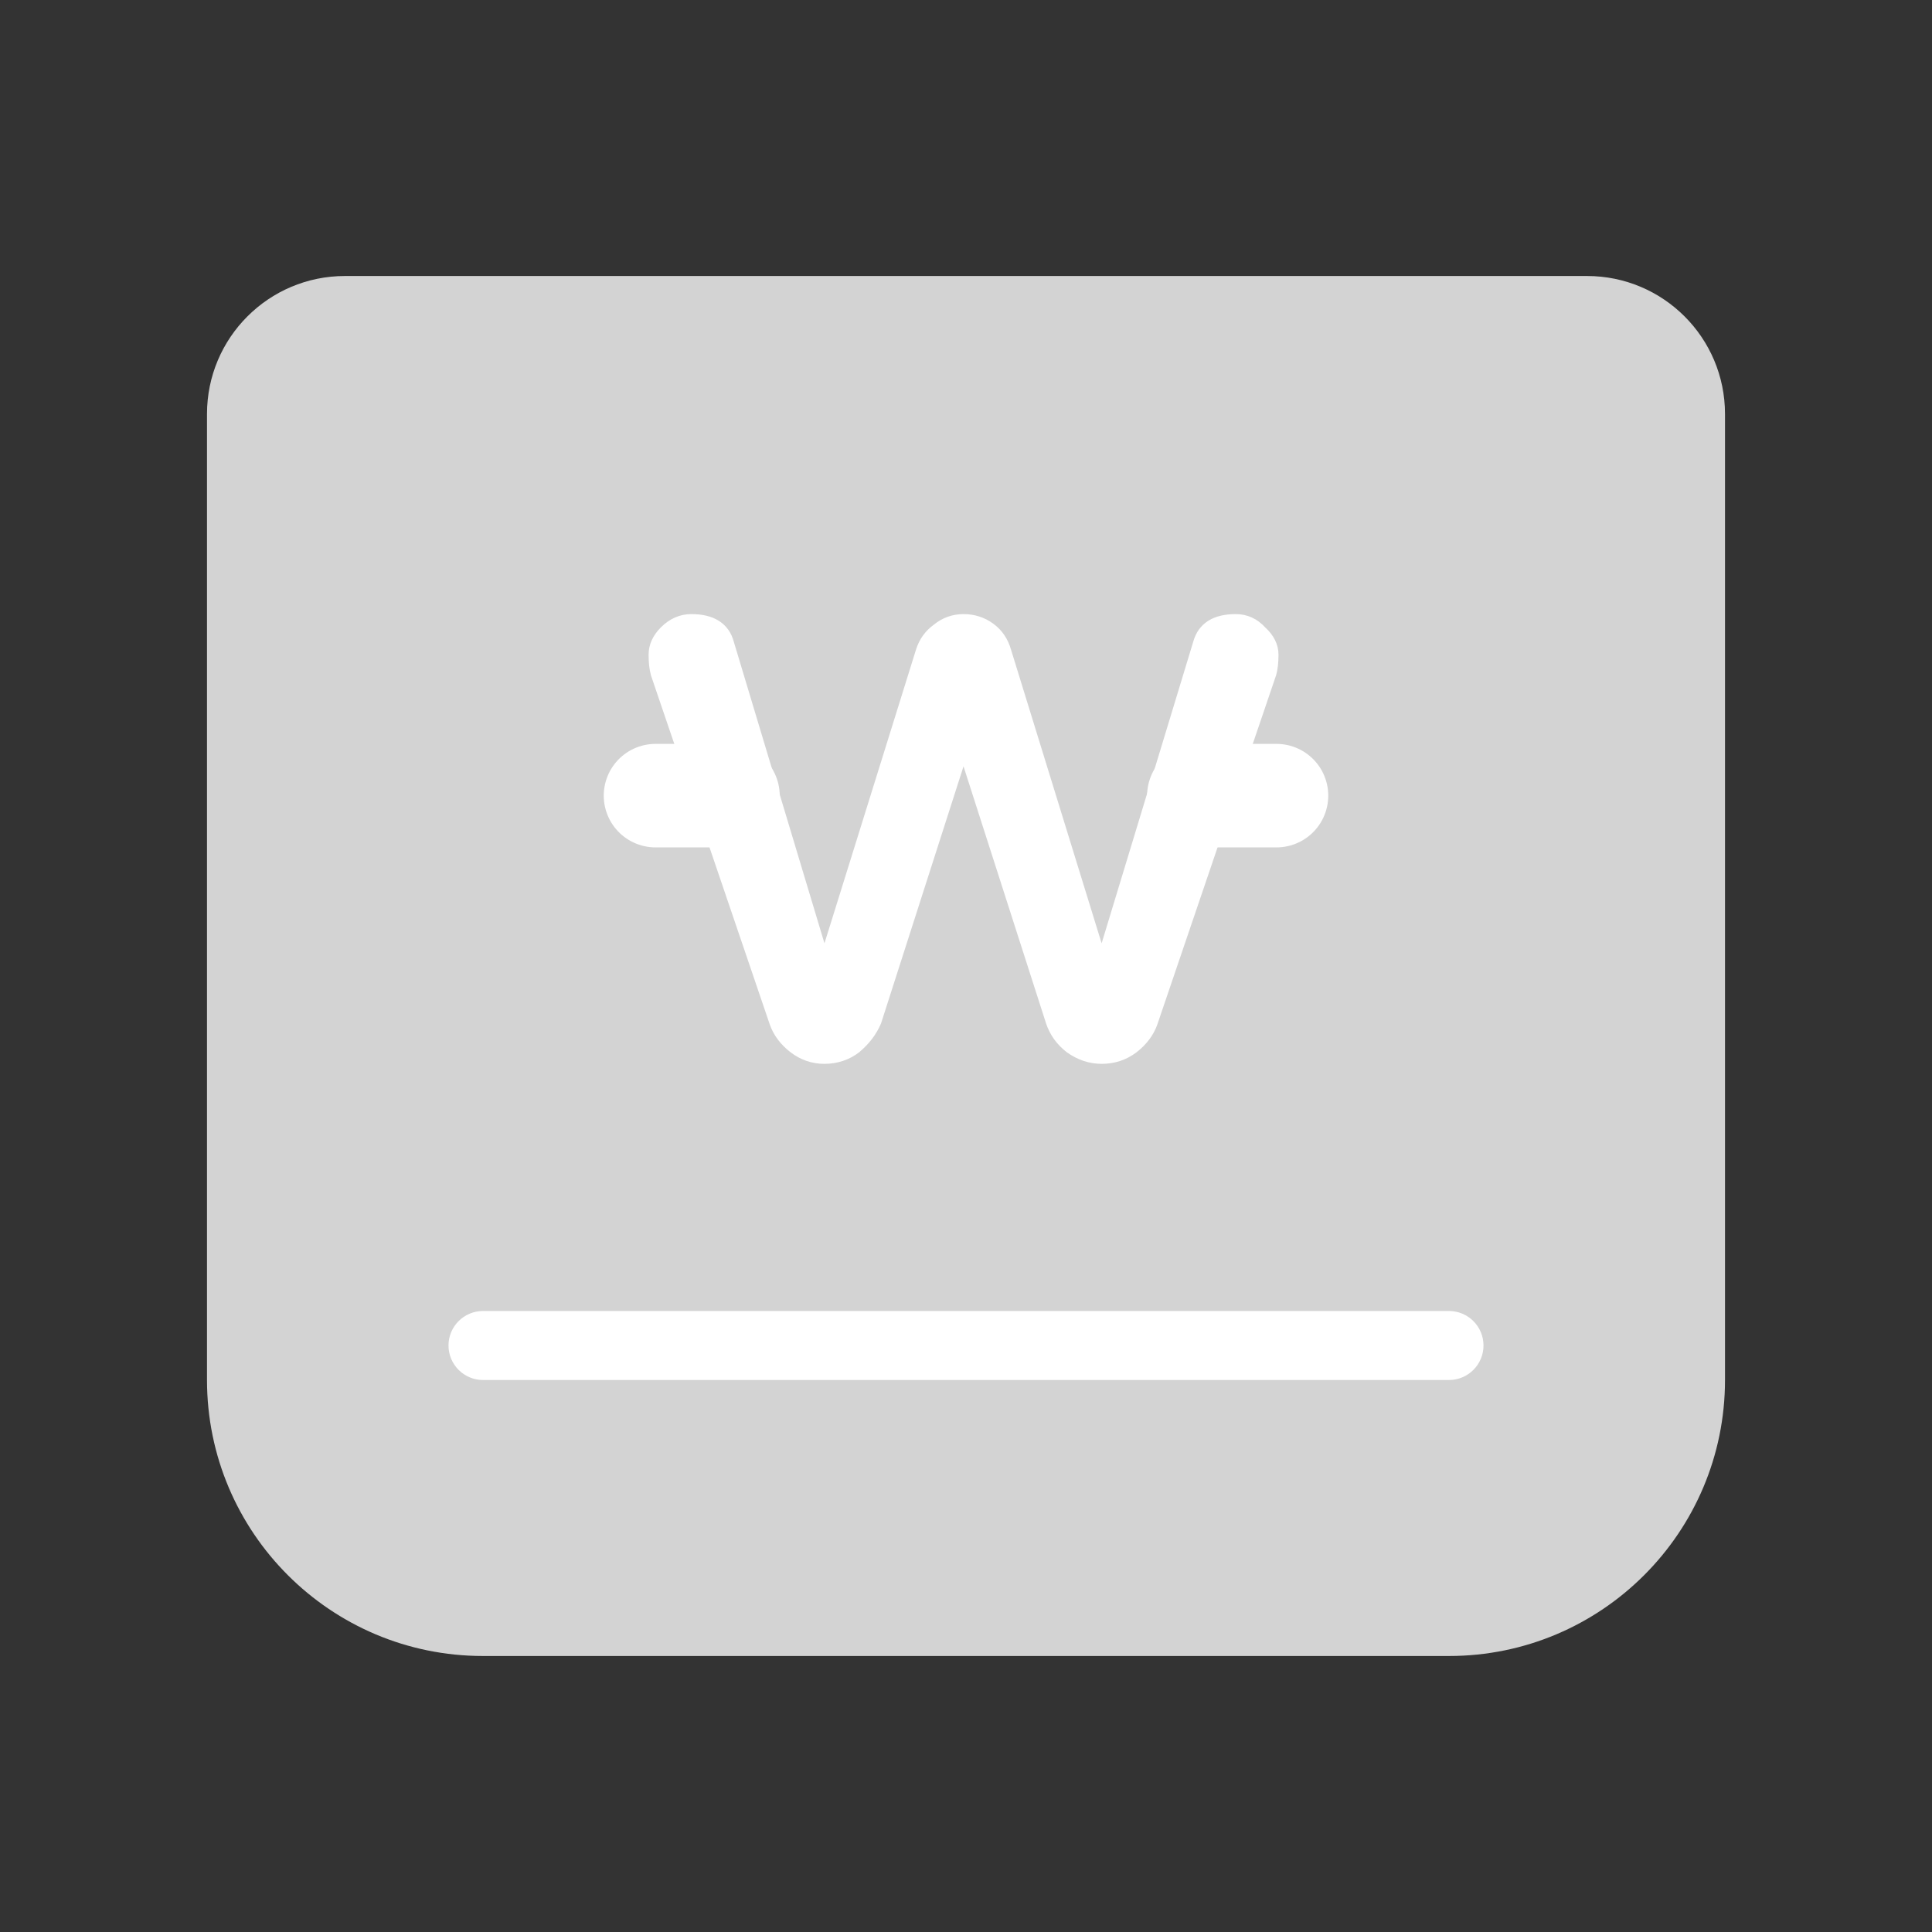 <svg width="28" height="28" viewBox="0 0 28 28" fill="none" xmlns="http://www.w3.org/2000/svg">
<rect x="0" y="0" width="28" height="28" fill="#333333" stroke="none"/>
<path d="M3 6C3 4.895 3.895 4 5 4H23C24.105 4 25 4.895 25 6V20C25 22.209 23.209 24 21 24H7C4.791 24 3 22.209 3 20V6Z" fill="#D3D3D3"/>
<path d="M9.5 11.531H10.55" stroke="white" stroke-width="1.5" stroke-linecap="round"/>
<path d="M17.375 11.531H18.5" stroke="white" stroke-width="1.5" stroke-linecap="round"/>
<path d="M15.966 13.842L14.605 9.431C14.563 9.283 14.483 9.164 14.364 9.078C14.247 8.993 14.113 8.95 13.964 8.95C13.815 8.95 13.68 8.998 13.563 9.094C13.446 9.179 13.366 9.292 13.323 9.43C13.323 9.43 13.323 9.43 13.323 9.43L11.948 13.842L10.586 9.312C10.554 9.193 10.489 9.101 10.39 9.039C10.293 8.978 10.168 8.95 10.019 8.95C9.866 8.95 9.73 9.011 9.613 9.128C9.507 9.234 9.45 9.355 9.45 9.489C9.45 9.601 9.46 9.695 9.482 9.77L9.482 9.77L9.482 9.773L11.203 14.83L11.203 14.83L11.203 14.831C11.256 14.979 11.351 15.105 11.487 15.21C11.624 15.315 11.778 15.368 11.947 15.368C12.126 15.368 12.285 15.315 12.423 15.21L12.423 15.21L12.424 15.208C12.558 15.095 12.657 14.965 12.72 14.819L12.72 14.819L12.722 14.814L13.964 10.943L15.207 14.814L15.207 14.815C15.26 14.973 15.355 15.105 15.491 15.21L15.491 15.21L15.492 15.211C15.639 15.315 15.797 15.368 15.967 15.368C16.145 15.368 16.304 15.315 16.442 15.21C16.577 15.105 16.673 14.979 16.726 14.831L16.726 14.83L18.446 9.773L18.446 9.773L18.447 9.77C18.468 9.695 18.479 9.601 18.479 9.489C18.479 9.354 18.416 9.233 18.301 9.128C18.193 9.01 18.062 8.95 17.91 8.95C17.76 8.95 17.635 8.978 17.538 9.039C17.44 9.101 17.375 9.193 17.342 9.312L15.966 13.842Z" fill="white" stroke="white" stroke-width="0.1"/>
<path d="M6.5 19.5C6.5 19.224 6.724 19 7 19H21C21.276 19 21.5 19.224 21.5 19.5C21.5 19.776 21.276 20 21 20H7C6.724 20 6.5 19.776 6.5 19.5Z" fill="white"/>
</svg>
